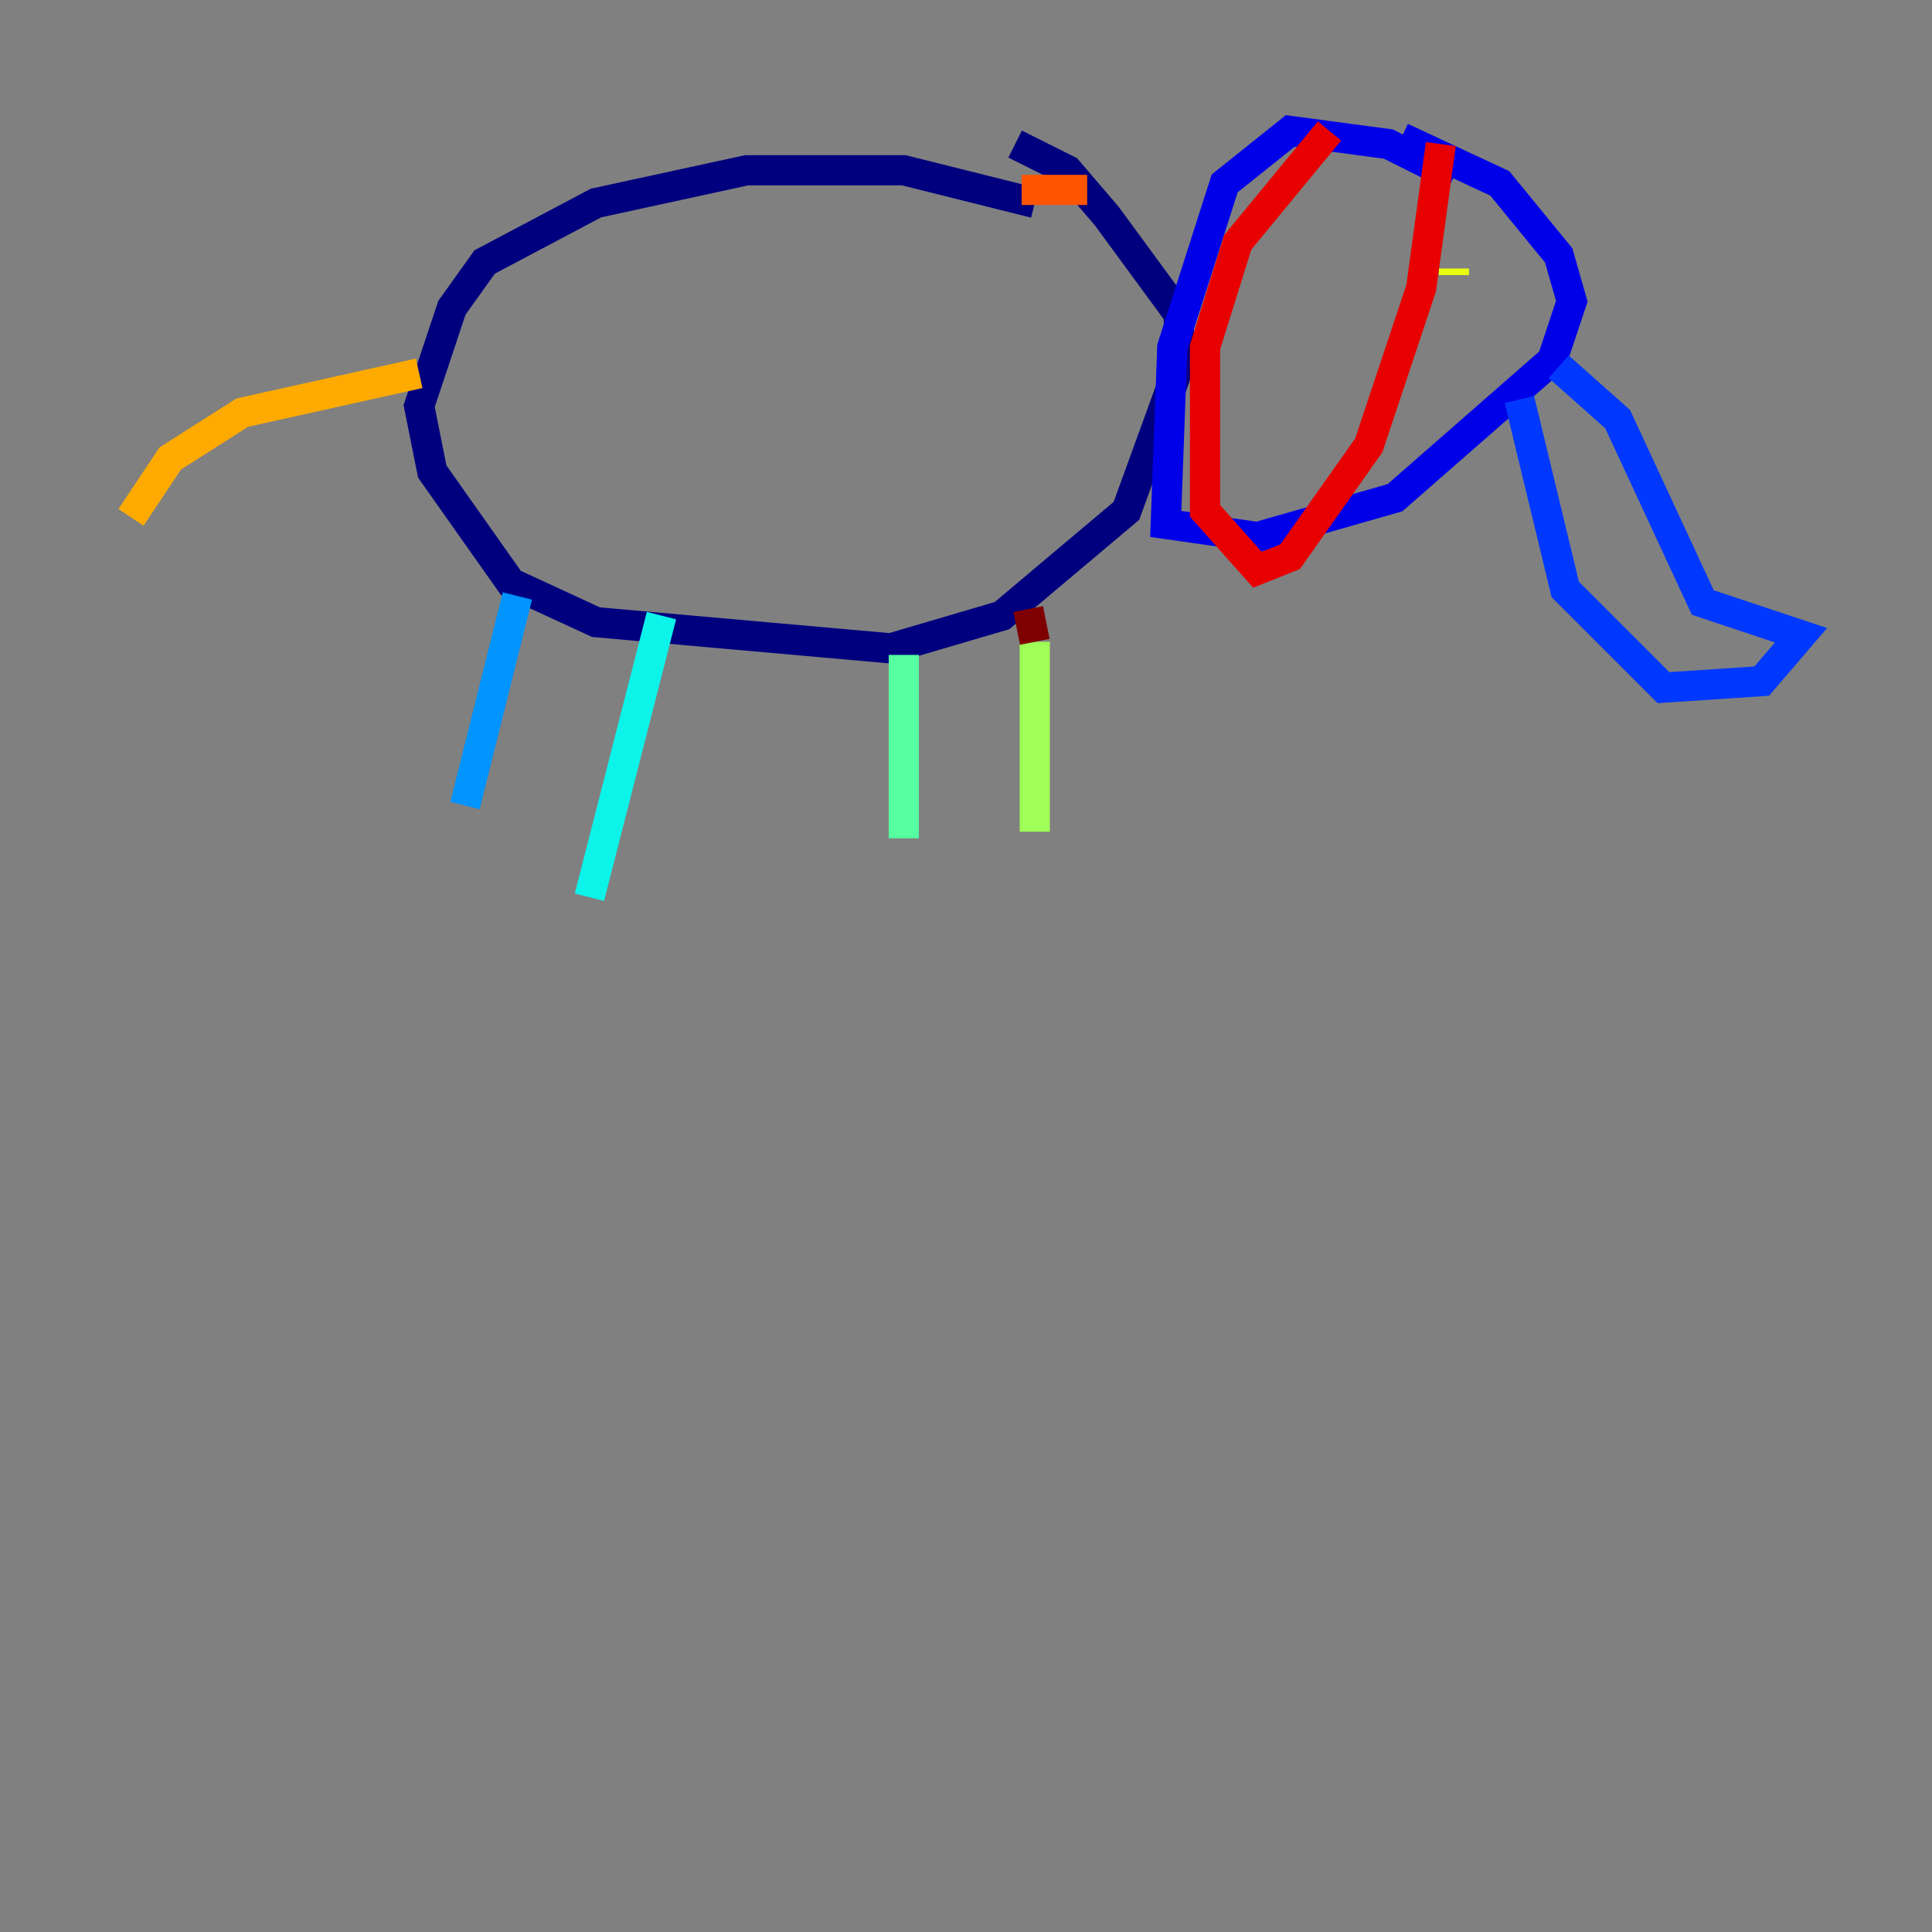 <?xml version="1.0" encoding="utf-8" ?>
<svg baseProfile="tiny" height="128" version="1.2" viewBox="0,0,128,128" width="128" xmlns="http://www.w3.org/2000/svg" xmlns:ev="http://www.w3.org/2001/xml-events" xmlns:xlink="http://www.w3.org/1999/xlink"><rect x="0" y="0" width="128" height="128" fill="#808080" stroke="none"/><defs /><polyline fill="none" points="68.556,13.451 59.878,11.281 49.464,11.281 39.485,13.451 32.108,17.356 29.939,20.393 27.77,26.902 28.637,31.241 33.844,38.617 39.485,41.22 59.01,42.956 66.386,40.786 74.63,33.844 78.102,24.298 78.102,20.827 73.329,14.319 70.725,11.281 67.254,9.546" stroke="#00007f" stroke-width="2" /><polyline fill="none" points="96.325,11.715 91.986,9.546 85.478,8.678 81.139,12.149 77.668,22.997 77.234,34.712 83.308,35.58 92.42,32.976 102.834,23.864 104.136,19.959 103.268,16.922 99.363,12.149 92.854,9.112" stroke="#0000e8" stroke-width="2" /><polyline fill="none" points="100.664,26.468 103.702,39.051 110.21,45.559 116.719,45.125 119.322,42.088 112.814,39.919 107.173,27.77 103.268,24.298" stroke="#0038ff" stroke-width="2" /><polyline fill="none" points="34.278,39.485 30.807,53.37" stroke="#0094ff" stroke-width="2" /><polyline fill="none" points="43.824,40.786 39.051,59.444" stroke="#0cf4ea" stroke-width="2" /><polyline fill="none" points="59.878,43.39 59.878,55.539" stroke="#56ffa0" stroke-width="2" /><polyline fill="none" points="68.556,42.522 68.556,55.105" stroke="#a0ff56" stroke-width="2" /><polyline fill="none" points="96.325,17.79 96.325,18.224" stroke="#eaff0c" stroke-width="2" /><polyline fill="none" points="27.77,24.732 16.054,27.336 11.281,30.373 8.678,34.278" stroke="#ffaa00" stroke-width="2" /><polyline fill="none" points="72.027,12.583 67.688,12.583" stroke="#ff5500" stroke-width="2" /><polyline fill="none" points="88.081,8.678 82.007,16.054 79.837,22.997 79.837,33.844 83.308,37.749 85.478,36.881 90.685,29.505 94.156,19.091 95.458,9.546" stroke="#e80000" stroke-width="2" /><polyline fill="none" points="68.556,42.522 68.122,40.352" stroke="#7f0000" stroke-width="2" /></svg>